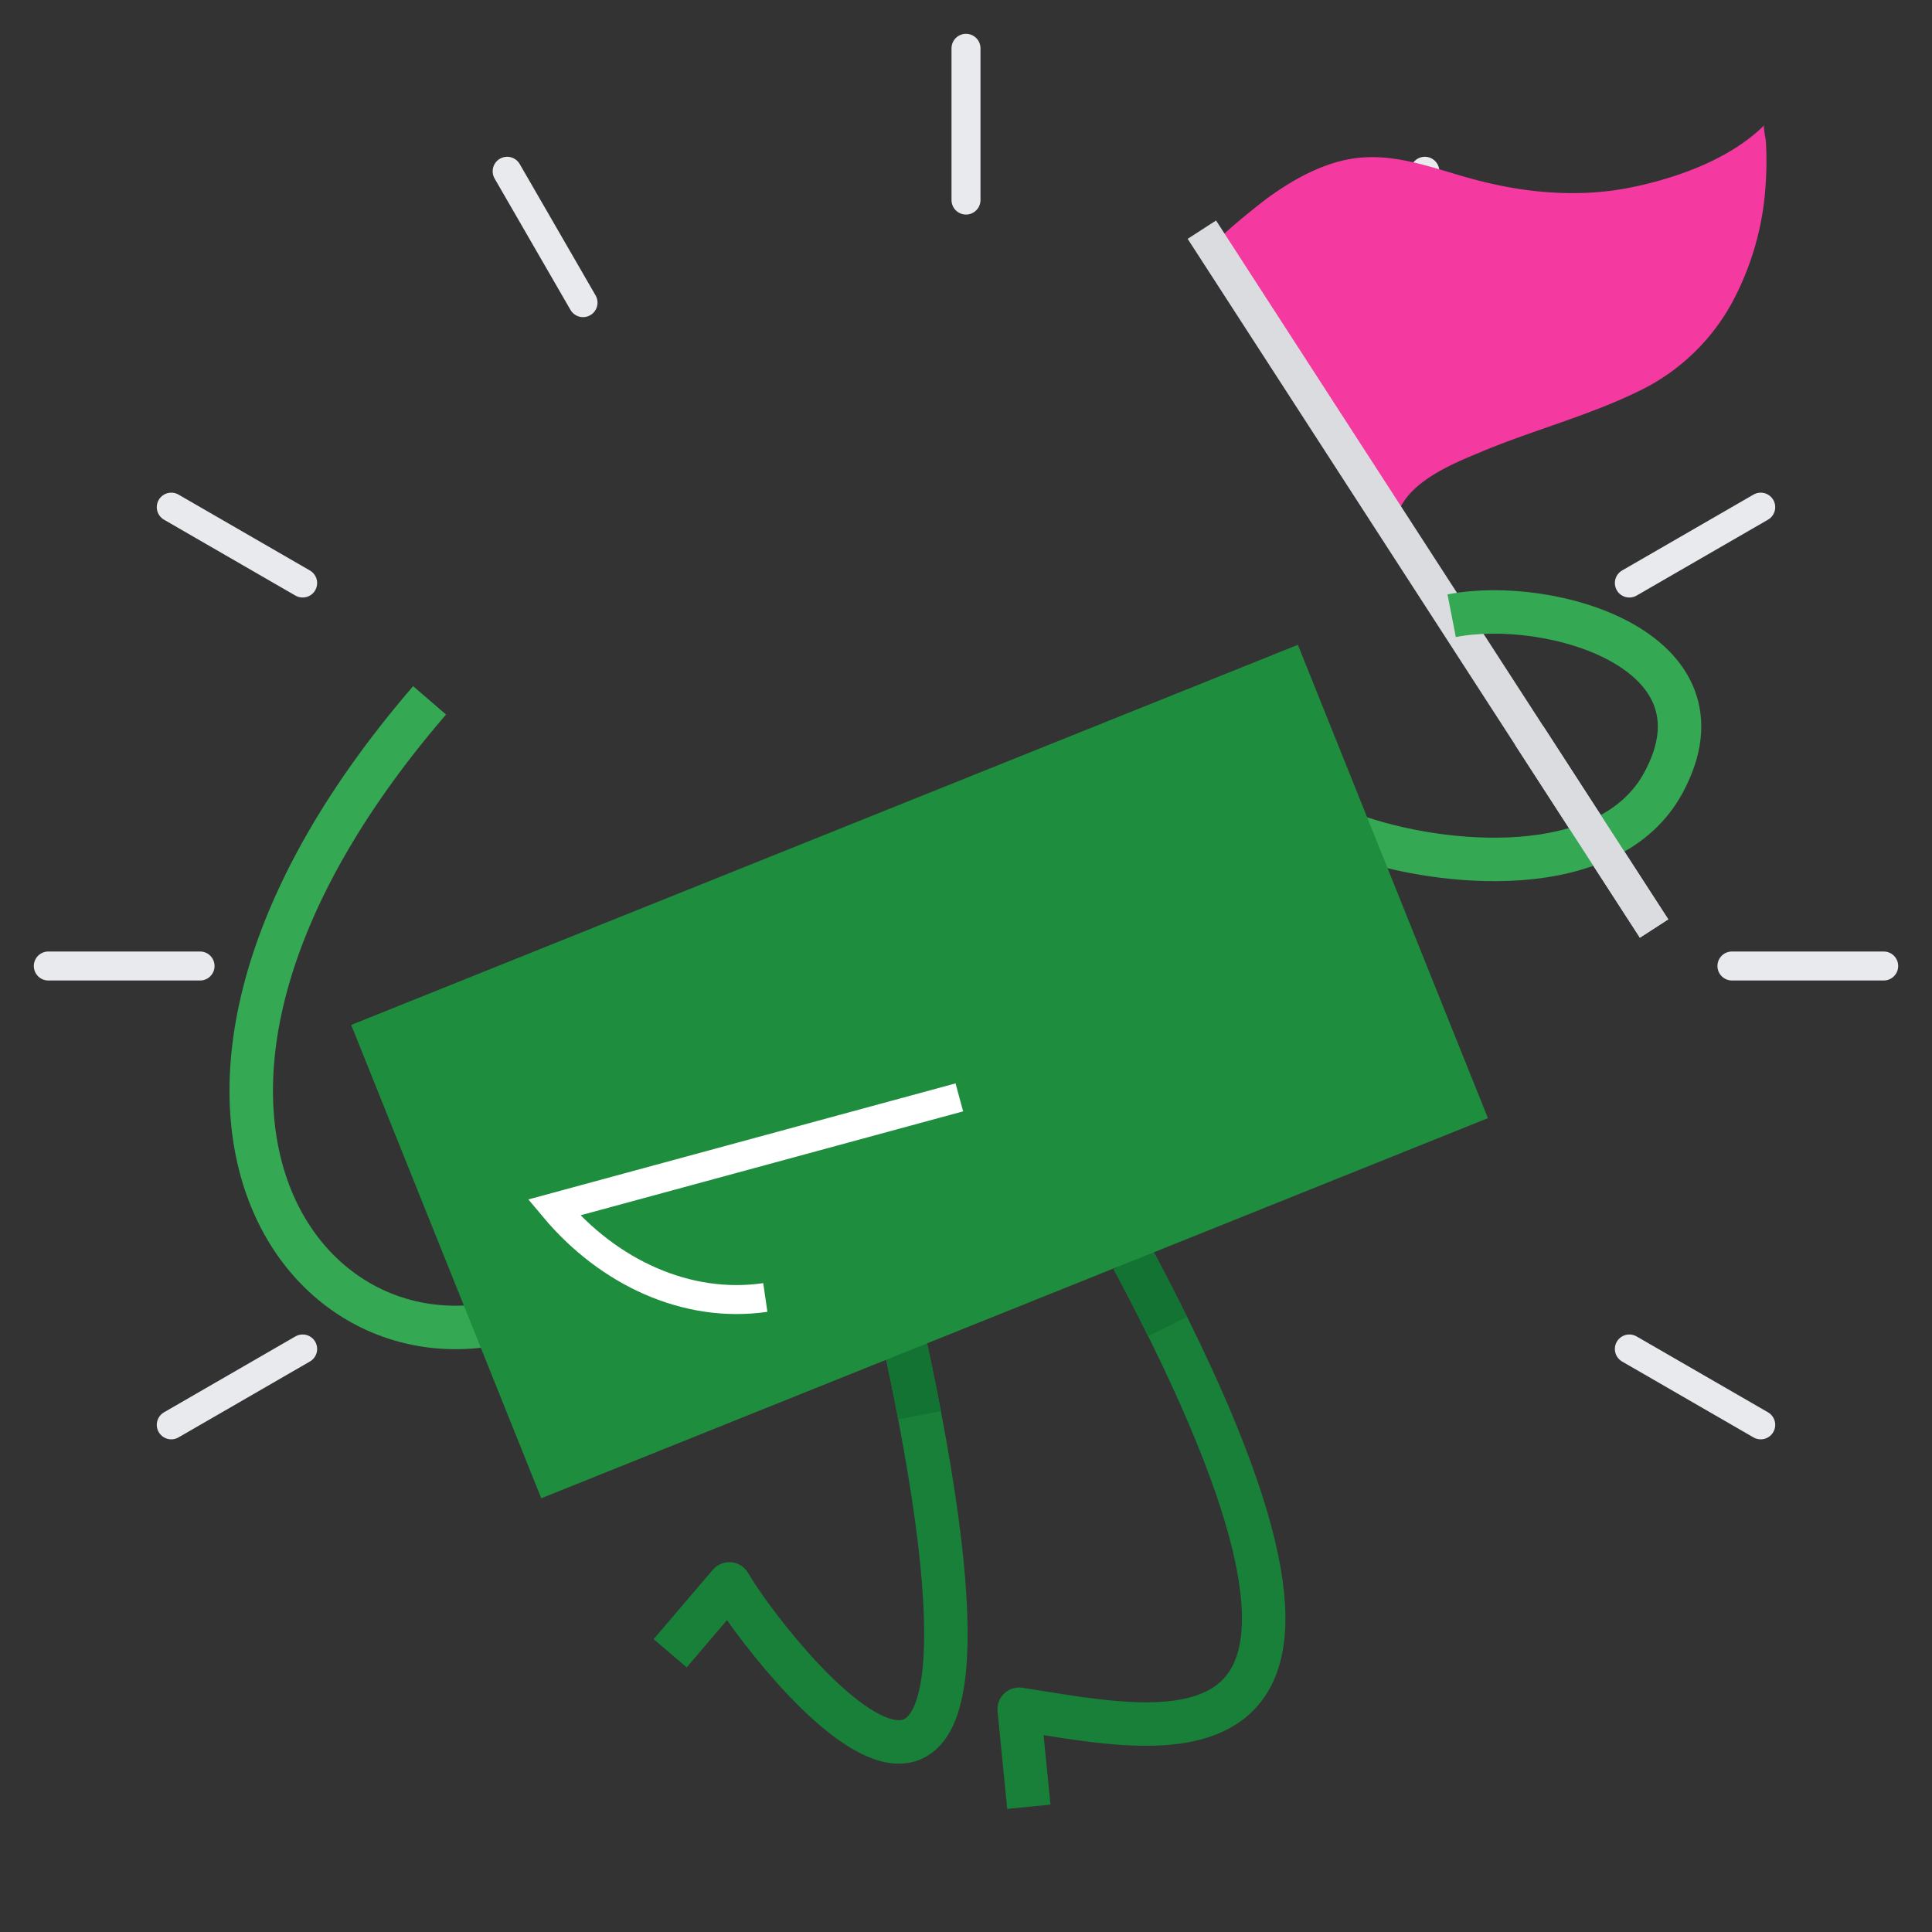 <svg id="_1_Step_Darker" data-name="1 Step Darker" xmlns="http://www.w3.org/2000/svg" viewBox="0 0 400 400"><rect x="0" y="0" width="400" height="400" fill="#333333" stroke="none"/><defs><style>.cls-1,.cls-3,.cls-4,.cls-5,.cls-6,.cls-8{fill:none;}.cls-1{stroke:#e8eaed;stroke-linecap:round;}.cls-1,.cls-3,.cls-8{stroke-miterlimit:10;}.cls-1,.cls-8{stroke-width:6px;}.cls-2{fill:#f439a0;}.cls-3{stroke:#dadce0;stroke-width:7px;}.cls-4{stroke:#34a853;}.cls-4,.cls-5,.cls-6{stroke-linejoin:round;stroke-width:9px;}.cls-5{stroke:#188038;}.cls-6{stroke:#137333;}.cls-7{fill:#1e8e3e;}.cls-8{stroke:#fff;}</style></defs><line class="cls-1" x1="200" y1="10" x2="200" y2="41.42"/><line class="cls-1" x1="105" y1="35.46" x2="120.71" y2="62.66"/><line class="cls-1" x1="35.46" y1="105" x2="62.66" y2="120.71"/><line class="cls-1" x1="10" y1="200" x2="41.42" y2="200"/><line class="cls-1" x1="35.46" y1="295" x2="62.66" y2="279.29"/><line class="cls-1" x1="364.54" y1="295" x2="337.34" y2="279.29"/><line class="cls-1" x1="390" y1="200" x2="358.58" y2="200"/><line class="cls-1" x1="364.54" y1="105" x2="337.34" y2="120.71"/><line class="cls-1" x1="295" y1="35.46" x2="279.29" y2="62.66"/><path class="cls-2" d="M251.2,51.21c-.67-1,10.33-9.56,11.16-10.16,5.81-4.22,12.64-8,19.94-8.46,7.91-.53,15.45,2.58,23,4.58,10.31,2.77,21.44,3.8,32.09,1.69,9.59-1.9,20.83-5.9,27.87-12.93-.24.24.3,2.83.33,3.18a65.31,65.31,0,0,1,0,8.51,59.1,59.1,0,0,1-7,25.06,43.41,43.41,0,0,1-18.94,18.13C329.14,86,317.78,88.93,307,93.41c-6.7,2.79-18.11,7.23-18.11,16.07Z"/><line class="cls-3" x1="248.83" y1="47.55" x2="342.46" y2="192.24"/><path class="cls-4" d="M279.89,172.88c18.52,6.68,53.35,9.87,64.53-10.87,14.77-27.39-23.47-38.52-43.87-34.53"/><path class="cls-4" d="M88.94,145C13,233.15,70,296.93,119,267.62"/><path class="cls-5" d="M234.54,260.65c59.23,111,7.37,98-23.53,93.23l2,20.19"/><path class="cls-5" d="M186.58,274.6c31.93,144.76-28.4,65.93-35.58,53.33l-12.25,14.36"/><path class="cls-6" d="M234.54,260.65q3.92,7.32,7.19,14"/><path class="cls-6" d="M186.58,274.6q2.19,9.88,3.81,18.42"/><polygon class="cls-7" points="170.71 172.85 72.71 212.2 112.06 310.2 210.06 270.85 308.06 231.5 268.71 133.5 170.71 172.85"/><path class="cls-8" d="M158.45,268.63C142.2,271,125.93,263.43,114.7,250l83.92-22.8"/><line class="cls-3" x1="316.62" y1="152.31" x2="342.46" y2="192.24"/></svg>